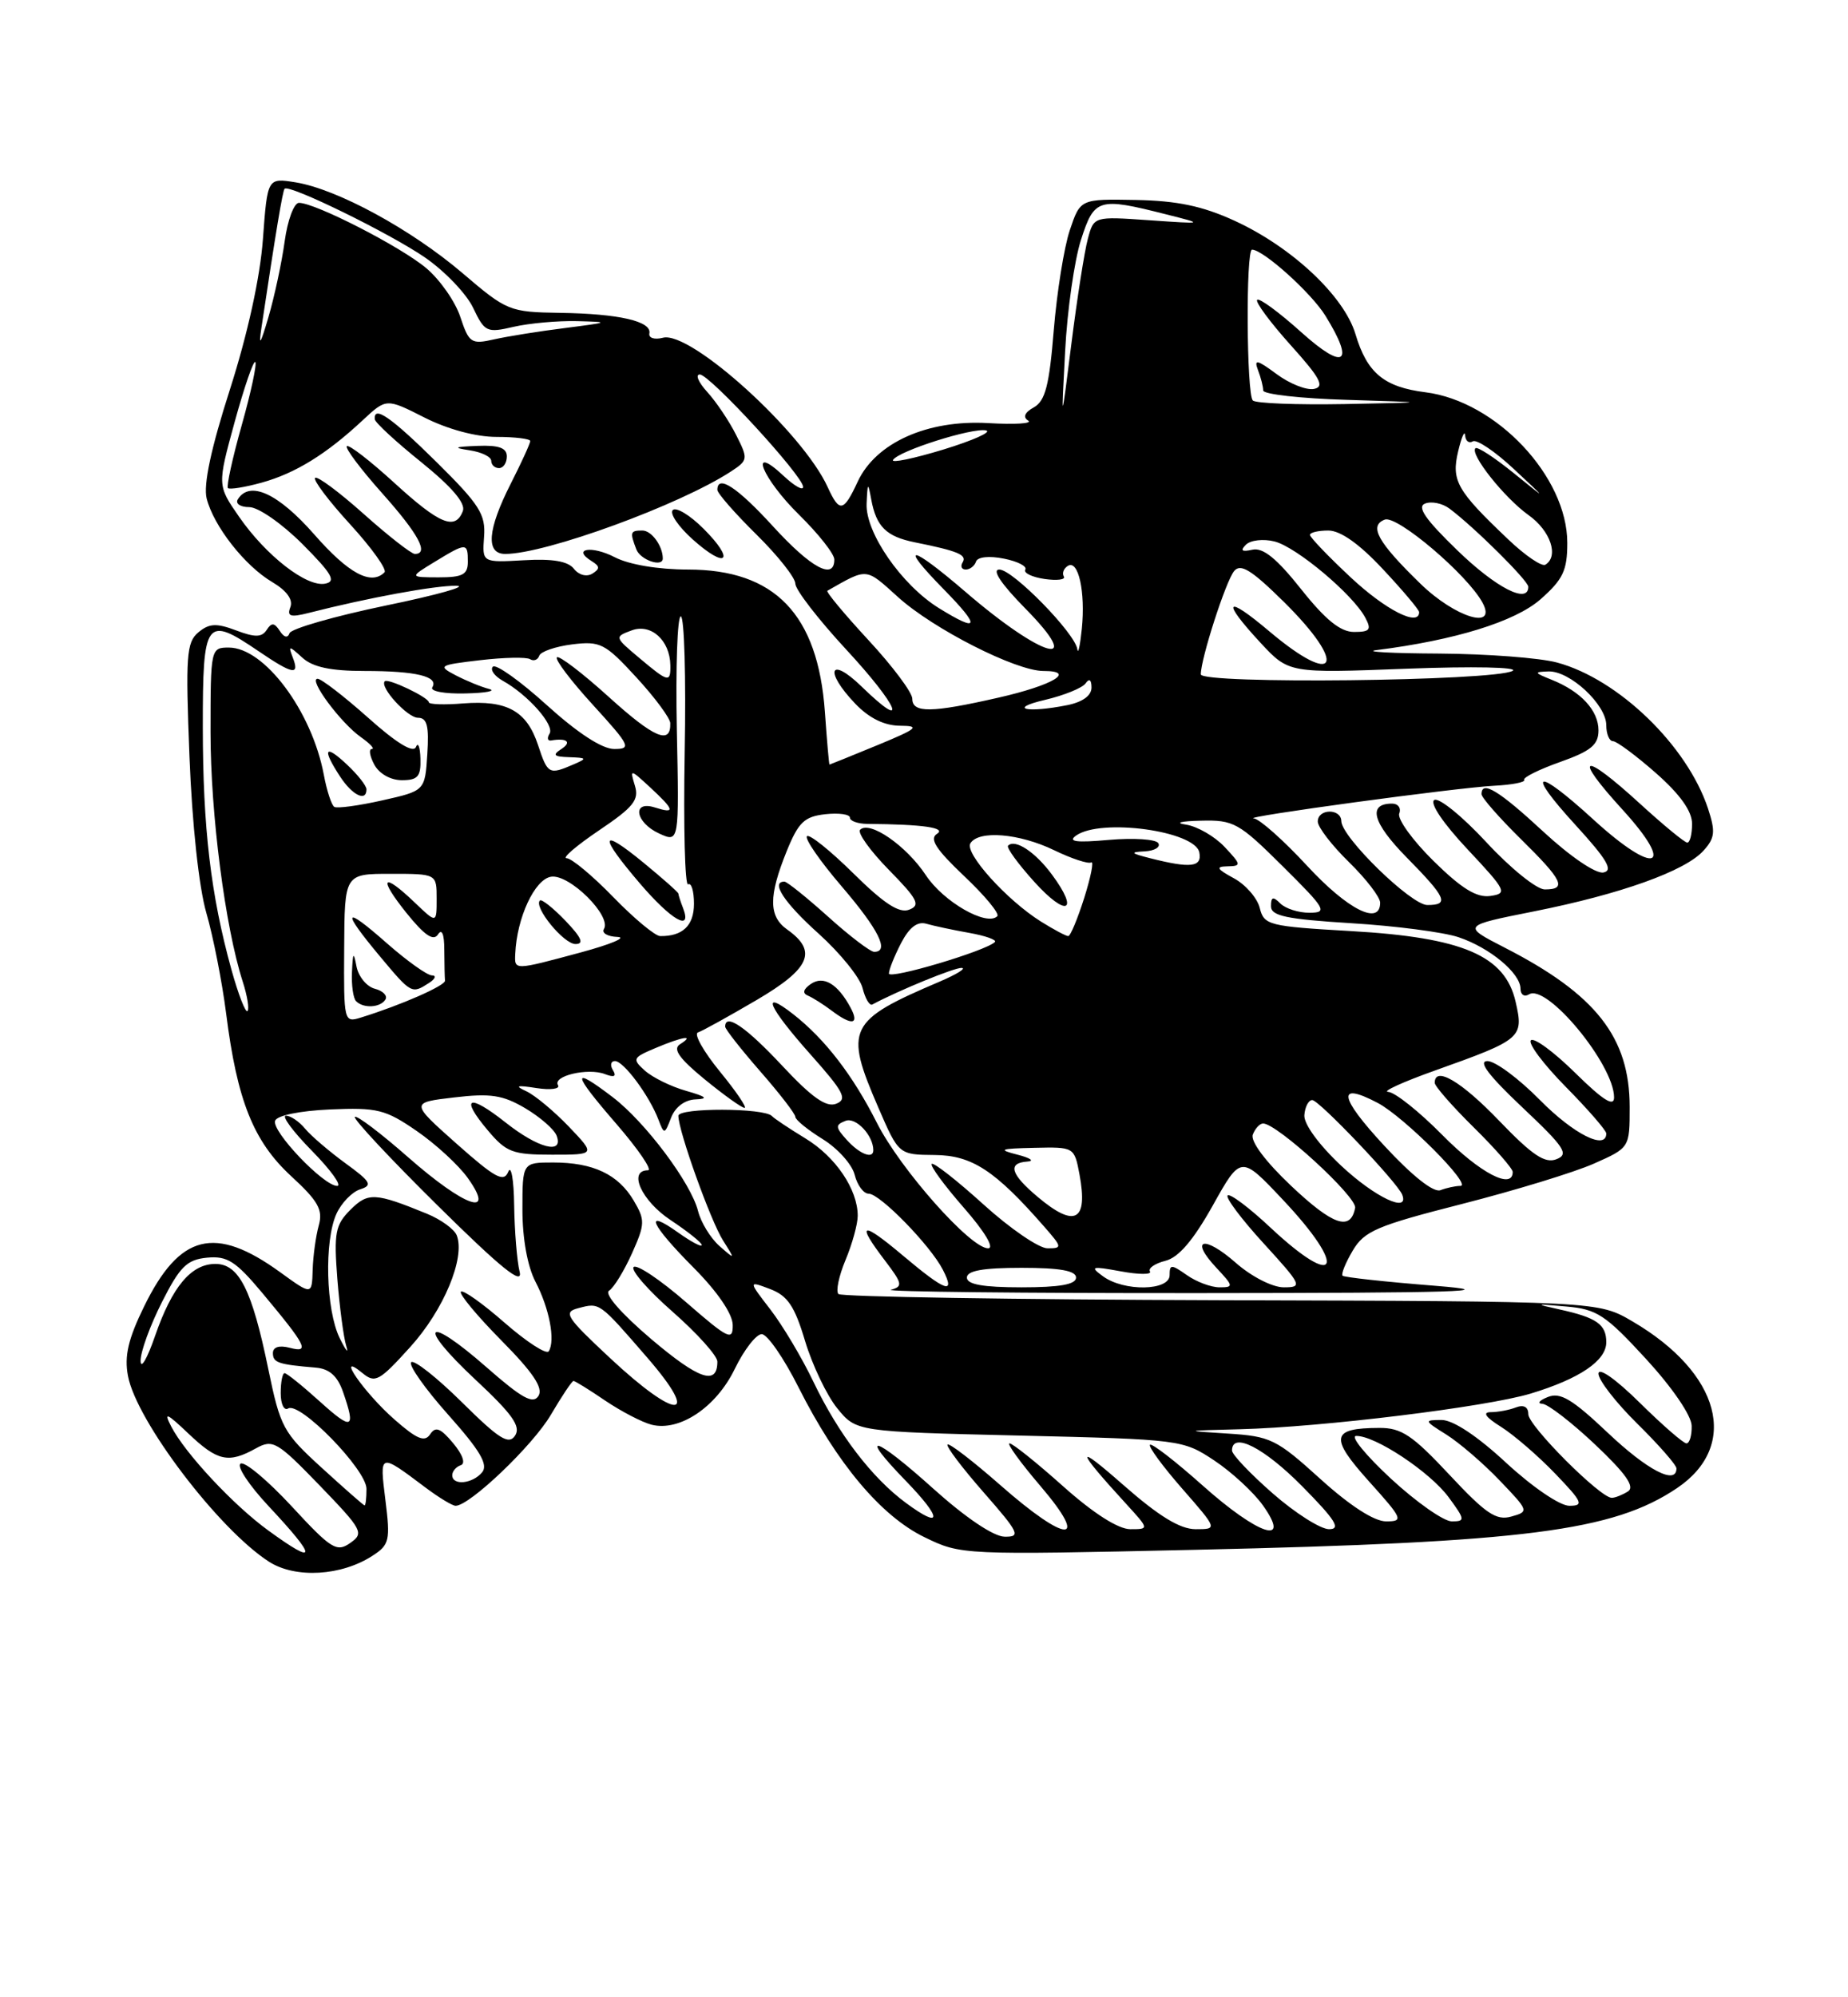 <?xml version="1.0" encoding="UTF-8" standalone="no"?>
<!DOCTYPE svg PUBLIC "-//W3C//DTD SVG 1.1//EN" "http://www.w3.org/Graphics/SVG/1.1/DTD/svg11.dtd" >
<svg xmlns="http://www.w3.org/2000/svg" xmlns:xlink="http://www.w3.org/1999/xlink" version="1.1" viewBox="0 0 237 256">
 <g >
 <path fill="currentColor"
d=" M 47.81 199.38 C 49.94 198.00 50.07 197.41 49.43 192.29 C 48.67 186.17 48.61 186.19 54.59 190.68 C 56.30 191.96 58.02 193.00 58.43 193.00 C 60.24 193.00 68.35 185.26 70.65 181.33 C 72.05 178.95 73.35 177.00 73.55 177.00 C 73.75 177.00 75.59 178.14 77.63 179.53 C 79.68 180.91 82.35 182.30 83.57 182.61 C 87.16 183.51 91.85 180.37 94.23 175.46 C 95.42 173.01 96.98 171.00 97.69 171.00 C 98.40 171.00 100.52 174.06 102.40 177.80 C 107.32 187.57 113.01 194.34 118.57 197.03 C 123.26 199.31 123.41 199.31 153.39 198.64 C 195.61 197.69 206.89 196.25 215.08 190.73 C 223.14 185.30 220.65 175.98 209.38 169.38 C 204.97 166.79 204.97 166.79 156.57 166.65 C 129.95 166.57 107.88 166.21 107.53 165.86 C 107.17 165.51 107.58 163.54 108.44 161.49 C 109.30 159.43 110.00 156.89 110.00 155.83 C 110.00 152.45 107.17 148.26 103.27 145.90 C 101.20 144.64 99.28 143.36 99.00 143.05 C 98.04 141.99 87.00 141.96 87.00 143.02 C 87.00 144.95 91.13 156.48 92.73 159.00 C 94.30 161.48 94.30 161.49 92.24 159.68 C 91.11 158.67 89.88 156.66 89.52 155.21 C 88.61 151.62 82.77 143.82 78.57 140.62 C 73.23 136.55 73.35 137.48 79.00 144.00 C 81.86 147.30 83.70 150.00 83.10 150.00 C 80.50 150.00 82.28 153.92 86.00 156.38 C 88.20 157.84 90.00 159.28 90.00 159.58 C 90.00 159.89 88.65 159.17 87.00 158.00 C 82.47 154.77 83.40 156.90 88.97 162.50 C 92.00 165.55 93.95 168.40 93.97 169.82 C 94.00 171.91 93.42 171.63 87.99 166.91 C 84.69 164.04 81.66 162.01 81.26 162.40 C 80.87 162.80 83.12 165.38 86.27 168.14 C 89.42 170.91 92.00 173.78 92.00 174.52 C 92.00 177.63 89.64 176.82 83.50 171.62 C 79.65 168.34 77.46 165.83 78.11 165.43 C 78.71 165.06 80.03 162.91 81.04 160.67 C 82.73 156.89 82.75 156.38 81.27 153.88 C 79.28 150.52 76.08 149.00 70.95 149.00 C 67.00 149.00 67.00 149.00 67.00 155.05 C 67.00 158.77 67.65 162.33 68.68 164.30 C 70.45 167.70 71.24 171.80 70.38 173.19 C 70.10 173.66 67.55 172.01 64.73 169.55 C 61.91 167.08 59.38 165.28 59.11 165.56 C 58.84 165.83 61.16 168.63 64.27 171.78 C 68.36 175.91 69.69 177.89 69.06 178.91 C 68.37 180.02 66.95 179.24 62.38 175.23 C 54.54 168.36 53.36 169.72 60.98 176.84 C 65.70 181.24 66.83 182.83 66.06 184.00 C 65.25 185.23 64.03 184.47 59.23 179.72 C 56.02 176.55 53.09 174.24 52.73 174.60 C 52.37 174.96 54.51 178.00 57.49 181.34 C 61.58 185.93 62.64 187.73 61.83 188.71 C 60.60 190.19 58.00 190.45 58.00 189.08 C 58.00 188.58 58.49 188.00 59.09 187.80 C 59.74 187.59 59.34 186.44 58.11 184.97 C 56.49 183.03 55.85 182.79 55.16 183.84 C 54.47 184.88 53.47 184.47 50.60 181.95 C 46.69 178.52 42.89 173.03 46.47 175.98 C 48.11 177.33 48.63 177.05 52.61 172.65 C 56.89 167.93 59.69 161.23 58.58 158.35 C 58.28 157.56 56.56 156.31 54.76 155.57 C 48.10 152.85 47.20 152.80 44.93 155.07 C 43.00 157.00 42.81 158.02 43.26 163.88 C 43.55 167.52 44.06 171.40 44.40 172.50 C 44.75 173.60 44.37 173.15 43.56 171.50 C 41.79 167.88 41.56 159.06 43.15 155.57 C 43.79 154.18 45.15 152.77 46.19 152.44 C 47.82 151.92 47.57 151.47 44.29 149.09 C 42.21 147.57 39.88 145.58 39.13 144.67 C 38.37 143.75 37.27 143.00 36.67 143.00 C 36.07 143.00 37.57 145.03 40.00 147.50 C 42.43 149.97 43.89 152.00 43.24 152.00 C 41.50 152.00 34.83 145.01 35.28 143.66 C 35.50 142.98 38.39 142.38 42.33 142.20 C 48.38 141.94 49.42 142.19 53.44 144.96 C 55.87 146.63 58.83 149.35 60.00 151.00 C 63.64 156.11 59.63 154.72 52.38 148.36 C 48.84 145.25 45.75 142.91 45.51 143.16 C 45.27 143.40 50.06 148.53 56.16 154.55 C 64.29 162.58 67.09 164.83 66.64 163.00 C 66.30 161.62 65.99 157.80 65.94 154.50 C 65.90 151.20 65.55 149.26 65.18 150.19 C 64.61 151.59 63.51 150.99 58.56 146.60 C 52.62 141.32 52.62 141.32 58.25 140.66 C 62.91 140.11 64.48 140.35 67.35 142.04 C 69.26 143.17 71.07 144.75 71.38 145.55 C 72.33 148.03 69.03 147.19 64.85 143.88 C 60.08 140.11 58.95 140.60 62.55 144.87 C 64.92 147.69 65.73 148.00 70.79 148.00 C 76.39 148.00 76.39 148.00 72.95 144.40 C 71.05 142.42 68.60 140.38 67.50 139.87 C 65.96 139.16 66.25 139.06 68.80 139.46 C 70.61 139.74 71.86 139.57 71.56 139.09 C 70.83 137.91 75.40 136.83 77.58 137.67 C 78.77 138.13 79.10 137.97 78.61 137.17 C 78.21 136.53 78.33 136.00 78.87 136.00 C 79.98 136.00 83.27 140.43 84.44 143.50 C 85.18 145.44 85.23 145.43 86.07 143.25 C 86.60 141.88 87.83 140.96 89.22 140.91 C 90.91 140.84 90.59 140.56 88.00 139.82 C 86.08 139.28 83.70 138.11 82.72 137.24 C 81.04 135.73 81.12 135.57 84.09 134.32 C 87.61 132.84 89.17 132.61 87.20 133.85 C 86.25 134.46 87.11 135.67 90.37 138.34 C 92.83 140.35 95.13 142.00 95.49 142.00 C 95.84 142.00 94.42 139.90 92.32 137.34 C 90.22 134.77 88.95 132.52 89.51 132.33 C 90.07 132.15 93.44 130.28 97.01 128.19 C 103.92 124.14 104.89 121.92 100.94 119.13 C 98.57 117.45 98.56 114.86 100.89 109.10 C 102.40 105.38 103.16 104.66 105.84 104.36 C 107.58 104.17 109.00 104.37 109.00 104.80 C 109.00 105.23 110.01 105.59 111.25 105.60 C 118.39 105.66 121.41 106.09 120.16 106.88 C 119.16 107.51 120.03 108.86 123.65 112.29 C 126.31 114.80 128.22 117.11 127.90 117.43 C 126.56 118.78 120.99 115.59 118.74 112.18 C 116.23 108.39 111.53 105.14 110.31 106.35 C 109.93 106.73 111.59 109.04 113.99 111.49 C 117.71 115.28 118.09 116.03 116.59 116.60 C 115.32 117.09 113.37 115.82 109.45 111.95 C 106.48 109.02 103.80 106.87 103.49 107.18 C 103.17 107.49 105.18 110.39 107.95 113.62 C 112.71 119.18 114.11 122.00 112.11 122.00 C 111.62 122.00 108.96 119.98 106.21 117.50 C 103.46 115.03 100.93 113.00 100.60 113.00 C 98.79 113.00 100.58 115.72 105.01 119.69 C 107.76 122.17 110.29 125.30 110.62 126.64 C 110.96 127.99 111.52 128.94 111.87 128.75 C 115.26 126.94 122.41 124.01 123.33 124.06 C 123.97 124.09 122.70 124.88 120.50 125.82 C 108.73 130.83 108.25 131.82 112.63 141.93 C 115.26 148.00 115.26 148.00 119.88 148.04 C 124.66 148.08 127.62 150.02 133.94 157.25 C 136.23 159.87 136.25 160.00 134.34 160.00 C 133.24 160.00 129.54 157.47 126.13 154.38 C 122.71 151.28 119.72 148.95 119.49 149.18 C 119.25 149.41 121.11 151.94 123.61 154.80 C 126.29 157.86 127.57 160.00 126.72 160.00 C 124.46 160.00 115.47 149.87 112.46 143.92 C 109.38 137.83 105.82 133.20 101.75 130.01 C 97.47 126.66 98.50 129.04 103.99 135.20 C 108.22 139.95 108.71 140.90 107.24 141.47 C 105.96 141.97 104.13 140.68 100.29 136.57 C 95.68 131.64 93.00 129.80 93.00 131.59 C 93.00 131.91 95.03 134.49 97.50 137.32 C 99.98 140.15 102.00 142.77 102.00 143.15 C 102.00 143.53 103.58 144.81 105.50 146.00 C 107.43 147.19 109.28 149.25 109.61 150.58 C 109.94 151.91 110.75 153.00 111.41 153.00 C 112.85 153.00 119.32 159.63 120.92 162.75 C 122.59 166.01 121.27 165.54 115.81 160.94 C 110.47 156.44 109.73 156.64 113.50 161.58 C 115.74 164.52 115.81 164.90 114.25 165.31 C 113.29 165.56 131.18 165.76 154.00 165.74 C 186.93 165.72 193.13 165.53 184.03 164.80 C 177.72 164.30 172.39 163.72 172.18 163.51 C 171.97 163.31 172.56 161.86 173.48 160.30 C 174.97 157.78 176.57 157.10 187.48 154.32 C 194.26 152.59 201.87 150.27 204.40 149.15 C 209.00 147.11 209.00 147.11 209.00 141.89 C 209.00 132.96 204.68 127.45 192.95 121.45 C 187.50 118.65 187.50 118.65 196.75 116.81 C 207.85 114.60 216.10 111.65 218.46 109.04 C 219.94 107.41 220.02 106.60 219.05 103.64 C 216.38 95.57 207.56 87.04 199.69 84.92 C 197.49 84.32 190.69 83.81 184.59 83.77 C 178.49 83.74 174.85 83.54 176.50 83.33 C 186.60 82.06 194.30 79.67 197.56 76.82 C 200.45 74.27 201.00 73.13 201.00 69.59 C 201.00 61.09 191.90 51.43 182.82 50.28 C 177.49 49.61 175.32 47.81 173.83 42.81 C 172.36 37.93 165.66 31.65 158.32 28.29 C 154.22 26.41 150.97 25.73 145.67 25.63 C 138.55 25.50 138.55 25.50 137.20 29.50 C 136.46 31.70 135.54 37.48 135.14 42.34 C 134.57 49.39 134.05 51.39 132.59 52.21 C 131.40 52.87 131.15 53.47 131.86 53.91 C 132.46 54.29 130.15 54.43 126.73 54.23 C 118.93 53.78 112.32 56.75 110.00 61.73 C 108.18 65.65 107.66 65.74 106.15 62.44 C 102.96 55.42 88.55 42.36 85.02 43.29 C 83.94 43.57 83.16 43.32 83.28 42.74 C 83.60 41.18 79.39 40.21 71.83 40.10 C 65.34 40.00 65.01 39.87 59.33 35.02 C 52.74 29.40 43.25 24.24 37.90 23.37 C 34.30 22.79 34.30 22.79 33.72 30.64 C 33.36 35.55 31.77 42.77 29.50 49.88 C 27.06 57.47 26.07 62.13 26.50 63.88 C 27.39 67.42 31.39 72.53 34.92 74.61 C 36.76 75.70 37.61 76.86 37.24 77.81 C 36.78 79.01 37.23 79.16 39.59 78.56 C 47.19 76.62 55.79 75.04 58.50 75.08 C 60.15 75.11 56.10 76.25 49.50 77.61 C 42.90 78.98 37.33 80.58 37.13 81.16 C 36.90 81.82 36.42 81.71 35.88 80.86 C 35.19 79.80 34.82 79.77 34.20 80.74 C 33.57 81.70 32.71 81.72 30.28 80.80 C 27.76 79.85 26.83 79.89 25.44 81.05 C 23.91 82.32 23.79 84.06 24.30 96.99 C 24.64 105.64 25.51 113.72 26.46 117.00 C 27.34 120.03 28.48 125.83 29.00 129.89 C 30.41 141.07 32.50 146.28 37.33 150.74 C 40.82 153.95 41.44 155.06 40.88 157.07 C 40.51 158.41 40.15 160.97 40.10 162.76 C 40.00 166.01 40.00 166.01 35.94 163.07 C 27.56 157.00 23.04 158.14 18.48 167.45 C 16.44 171.62 15.93 173.81 16.41 176.35 C 17.49 182.13 28.05 196.03 34.50 200.17 C 37.90 202.35 43.82 202.00 47.81 199.38 Z  M 109.09 129.17 C 107.44 126.09 105.60 125.00 103.97 126.13 C 103.01 126.80 102.88 127.31 103.61 127.61 C 104.22 127.87 105.57 128.72 106.61 129.50 C 109.23 131.49 110.26 131.35 109.09 129.17 Z  M 34.40 196.16 C 29.93 192.92 23.73 186.27 21.96 182.84 C 20.96 180.92 21.36 181.08 24.17 183.75 C 27.90 187.29 29.30 187.60 32.82 185.64 C 34.99 184.44 35.53 184.75 40.99 190.39 C 46.50 196.10 46.72 196.51 44.91 197.77 C 43.18 198.99 42.47 198.55 37.40 193.06 C 34.31 189.73 31.37 187.27 30.85 187.60 C 30.32 187.92 31.94 190.37 34.45 193.05 C 40.74 199.77 40.72 200.76 34.40 196.16 Z  M 119.72 190.83 C 112.11 183.98 109.89 183.35 116.18 189.82 C 120.86 194.65 120.87 196.09 116.19 192.64 C 111.82 189.42 107.53 183.81 104.33 177.13 C 102.85 174.03 100.35 169.85 98.79 167.83 C 95.96 164.16 95.96 164.16 98.76 165.22 C 101.01 166.07 101.91 167.40 103.25 171.89 C 104.18 174.97 106.03 178.85 107.37 180.50 C 109.81 183.50 109.81 183.50 130.73 184.00 C 151.39 184.49 151.71 184.53 155.72 187.19 C 157.95 188.67 160.76 191.26 161.96 192.94 C 165.70 198.20 161.37 196.77 154.20 190.37 C 150.74 187.29 147.72 184.95 147.48 185.18 C 147.25 185.41 149.11 187.94 151.61 190.80 C 156.16 196.00 156.16 196.00 153.33 196.00 C 151.32 195.99 148.62 194.34 144.00 190.28 C 137.80 184.83 137.94 185.68 144.42 192.75 C 147.39 196.00 147.39 196.00 144.95 196.00 C 143.40 195.99 140.23 193.97 136.34 190.50 C 132.95 187.47 129.86 185.00 129.47 185.00 C 129.08 185.00 130.87 187.47 133.46 190.50 C 139.81 197.94 136.85 197.87 128.32 190.38 C 124.79 187.28 121.73 184.93 121.52 185.15 C 121.30 185.37 123.38 188.12 126.14 191.27 C 130.71 196.48 130.95 197.00 128.83 196.96 C 127.42 196.94 123.83 194.52 119.72 190.83 Z  M 163.23 191.42 C 160.35 188.90 158.00 186.43 158.00 185.92 C 158.00 183.46 162.11 185.55 167.00 190.50 C 171.27 194.82 172.01 196.00 170.45 196.00 C 169.36 196.00 166.11 193.94 163.23 191.42 Z  M 169.32 189.55 C 163.68 184.44 162.94 184.09 157.40 183.74 C 151.73 183.39 151.80 183.37 159.01 183.19 C 169.54 182.92 190.58 180.34 196.30 178.62 C 202.60 176.71 206.00 174.40 206.00 172.04 C 206.00 169.75 204.76 168.88 200.03 167.84 C 196.77 167.12 196.83 167.10 200.89 167.46 C 204.80 167.80 205.91 168.54 211.09 174.17 C 214.47 177.85 216.93 181.44 216.95 182.75 C 216.98 183.99 216.68 185.00 216.28 185.00 C 215.89 185.00 213.19 182.65 210.28 179.78 C 207.23 176.77 205.00 175.20 205.00 176.07 C 205.00 176.90 207.25 179.79 210.00 182.50 C 212.75 185.21 215.00 187.78 215.00 188.21 C 215.00 190.39 211.26 188.44 206.18 183.63 C 201.63 179.33 200.10 178.41 198.50 179.06 C 197.40 179.50 197.09 179.89 197.81 179.93 C 198.53 179.97 201.58 182.33 204.59 185.17 C 208.53 188.90 209.70 190.57 208.78 191.16 C 208.08 191.60 207.14 191.98 206.71 191.98 C 205.25 192.01 196.00 182.75 196.00 181.26 C 196.00 180.33 195.42 180.01 194.42 180.39 C 193.55 180.73 192.09 181.00 191.17 181.00 C 190.08 181.01 190.54 181.66 192.50 182.88 C 194.15 183.92 197.28 186.62 199.45 188.88 C 202.96 192.53 203.16 193.00 201.26 193.00 C 200.05 193.00 196.54 190.61 193.17 187.50 C 189.45 184.05 186.35 182.00 184.87 182.00 C 182.60 182.01 182.63 182.09 185.50 183.88 C 187.15 184.92 190.22 187.55 192.32 189.75 C 196.08 193.67 196.11 193.74 193.82 194.38 C 191.89 194.93 190.55 194.02 185.88 189.02 C 181.13 183.94 179.72 183.00 176.88 183.02 C 170.71 183.04 170.48 184.21 175.54 189.84 C 179.91 194.69 180.04 195.00 177.76 195.00 C 176.23 195.00 173.12 192.99 169.32 189.55 Z  M 178.41 189.55 C 175.16 186.54 173.14 184.07 173.91 184.05 C 176.32 183.97 183.38 188.65 185.78 191.90 C 187.90 194.78 187.93 195.00 186.19 195.00 C 185.16 195.00 181.66 192.55 178.41 189.55 Z  M 41.27 188.14 C 36.31 183.62 35.95 182.95 34.40 175.44 C 32.32 165.32 30.65 162.00 27.63 162.00 C 24.51 162.00 22.07 164.92 19.88 171.25 C 18.88 174.14 18.05 175.57 18.03 174.43 C 18.01 173.29 19.24 169.92 20.75 166.93 C 23.07 162.34 23.97 161.45 26.55 161.20 C 29.14 160.95 30.22 161.64 33.62 165.70 C 39.32 172.52 39.78 173.44 37.16 172.75 C 35.80 172.40 35.00 172.65 35.00 173.43 C 35.00 174.66 35.69 174.89 40.49 175.29 C 42.24 175.44 43.28 176.36 43.99 178.40 C 45.66 183.20 45.18 183.40 41.00 179.62 C 38.80 177.63 36.77 176.00 36.50 176.00 C 36.22 176.00 36.00 177.15 36.00 178.56 C 36.00 179.97 36.43 180.85 36.95 180.53 C 38.45 179.60 47.00 188.37 47.00 190.83 C 47.00 192.02 46.89 192.98 46.75 192.95 C 46.61 192.93 44.14 190.76 41.27 188.14 Z  M 78.24 174.07 C 72.58 168.79 72.19 168.18 74.17 167.67 C 76.93 166.94 76.81 166.86 83.00 174.00 C 89.98 182.05 86.85 182.11 78.24 174.07 Z  M 124.00 163.75 C 124.00 162.87 126.07 162.50 131.00 162.50 C 135.93 162.50 138.00 162.87 138.00 163.75 C 138.00 164.63 135.93 165.00 131.00 165.00 C 126.07 165.00 124.00 164.63 124.00 163.75 Z  M 141.46 163.59 C 139.73 162.33 139.97 162.26 143.74 162.95 C 146.05 163.38 147.74 163.38 147.48 162.97 C 147.22 162.55 148.12 161.94 149.46 161.60 C 151.15 161.18 153.03 158.98 155.53 154.52 C 159.14 148.06 159.14 148.06 164.53 153.78 C 172.87 162.62 171.61 165.46 162.94 157.35 C 160.21 154.79 157.73 152.93 157.44 153.22 C 157.15 153.51 159.23 156.28 162.06 159.37 C 166.97 164.74 167.08 165.00 164.64 165.00 C 163.19 165.00 160.52 163.64 158.50 161.87 C 154.41 158.27 152.49 158.76 156.00 162.50 C 158.20 164.85 158.23 165.00 156.40 165.00 C 155.32 165.00 153.44 164.30 152.22 163.44 C 150.21 162.03 150.00 162.03 150.00 163.44 C 150.00 165.46 144.15 165.56 141.46 163.59 Z  M 165.58 151.99 C 162.28 148.87 160.34 146.27 160.67 145.42 C 160.97 144.64 161.56 144.00 161.99 144.00 C 163.78 144.00 174.06 153.43 173.79 154.82 C 173.21 157.84 170.94 157.05 165.58 151.99 Z  M 133.08 153.41 C 129.60 150.49 129.18 149.06 131.75 148.88 C 132.71 148.82 132.15 148.42 130.50 148.00 C 127.91 147.34 128.21 147.22 132.64 147.12 C 137.75 147.00 137.78 147.02 138.44 150.52 C 139.56 156.53 137.87 157.44 133.08 153.41 Z  M 172.02 149.43 C 169.14 146.73 167.19 144.06 167.28 142.93 C 167.36 141.87 167.81 141.00 168.29 141.00 C 169.17 141.00 179.23 151.58 179.83 153.13 C 180.77 155.56 176.33 153.46 172.02 149.43 Z  M 177.52 146.84 C 171.71 140.58 171.41 138.59 176.68 141.36 C 180.06 143.13 188.90 152.00 187.29 152.00 C 186.67 152.00 185.52 152.25 184.73 152.55 C 183.85 152.89 181.12 150.73 177.52 146.84 Z  M 185.00 145.50 C 182.01 142.47 178.88 139.98 178.03 139.95 C 177.19 139.92 179.90 138.68 184.06 137.20 C 195.19 133.23 195.43 133.02 194.37 128.39 C 193.02 122.48 187.60 120.16 173.27 119.34 C 162.70 118.73 162.11 118.59 161.56 116.38 C 161.24 115.10 159.74 113.38 158.24 112.57 C 156.03 111.37 155.87 111.07 157.42 111.04 C 159.23 111.00 159.20 110.84 157.05 108.55 C 155.79 107.21 153.57 105.93 152.13 105.70 C 150.60 105.47 151.39 105.25 154.00 105.19 C 158.22 105.08 158.88 105.45 164.50 111.03 C 170.03 116.51 170.30 116.98 167.95 116.99 C 166.55 117.00 164.86 116.46 164.20 115.80 C 163.27 114.87 163.00 114.94 163.00 116.15 C 163.00 117.40 164.94 117.81 173.29 118.33 C 178.94 118.67 185.13 119.48 187.04 120.12 C 191.06 121.46 195.00 124.74 195.00 126.73 C 195.00 127.49 195.49 127.82 196.09 127.45 C 198.38 126.03 207.00 136.46 207.00 140.66 C 207.00 141.92 205.59 141.03 202.02 137.52 C 199.29 134.83 196.72 132.94 196.33 133.34 C 195.94 133.73 197.95 136.41 200.81 139.31 C 203.66 142.20 206.00 144.89 206.00 145.28 C 206.00 147.48 201.80 145.36 197.50 141.00 C 194.79 138.25 191.76 136.00 190.76 136.00 C 189.51 136.00 190.90 137.84 195.22 141.92 C 200.68 147.07 201.25 147.94 199.61 148.58 C 198.13 149.16 196.51 148.07 192.27 143.66 C 187.40 138.59 184.00 136.59 184.00 138.79 C 184.00 139.22 186.25 141.79 189.00 144.50 C 191.75 147.21 194.00 149.78 194.00 150.21 C 194.00 152.55 189.78 150.34 185.00 145.50 Z  M 108.61 146.12 C 107.12 144.47 107.10 144.18 108.44 143.66 C 109.76 143.15 112.00 145.53 112.00 147.43 C 112.00 148.61 110.25 147.93 108.61 146.12 Z  M 44.14 121.56 C 44.19 112.00 44.19 112.00 50.10 112.00 C 56.00 112.00 56.00 112.00 56.00 115.19 C 56.00 118.37 56.00 118.37 53.20 115.69 C 49.03 111.70 48.45 112.43 52.13 117.02 C 54.44 119.89 55.59 120.67 56.17 119.77 C 56.67 118.98 56.98 119.72 56.98 121.75 C 56.99 123.54 57.03 125.31 57.07 125.69 C 57.14 126.32 51.46 128.82 46.29 130.42 C 44.11 131.10 44.08 130.97 44.14 121.56 Z  M 49.43 128.11 C 49.73 127.63 49.12 127.00 48.07 126.73 C 47.03 126.46 45.97 125.17 45.72 123.87 C 45.35 121.92 45.25 122.04 45.14 124.58 C 45.06 126.28 45.30 127.97 45.67 128.33 C 46.62 129.28 48.78 129.16 49.43 128.11 Z  M 55.00 126.00 C 55.83 125.47 56.00 125.02 55.39 125.02 C 54.78 125.01 52.19 123.16 49.64 120.92 C 44.04 115.98 43.71 116.57 48.71 122.56 C 52.75 127.39 52.80 127.42 55.00 126.00 Z  M 29.68 124.28 C 27.03 114.70 26.02 106.13 26.01 93.25 C 26.00 79.35 26.37 78.85 33.21 83.50 C 37.54 86.44 38.45 86.61 37.56 84.31 C 36.95 82.71 37.03 82.71 38.79 84.31 C 40.11 85.51 42.43 86.00 46.75 86.00 C 53.38 86.00 56.30 86.71 55.44 88.10 C 55.13 88.60 57.05 88.95 59.69 88.88 C 62.34 88.82 63.69 88.56 62.71 88.30 C 61.72 88.05 59.80 87.26 58.45 86.56 C 56.11 85.34 56.27 85.24 61.56 84.62 C 64.63 84.26 67.52 84.20 67.98 84.49 C 68.45 84.78 68.98 84.58 69.16 84.04 C 69.35 83.51 71.25 82.86 73.39 82.59 C 76.99 82.15 77.60 82.46 81.60 86.81 C 83.98 89.39 85.94 92.04 85.96 92.69 C 86.05 95.51 83.89 94.59 78.10 89.35 C 74.70 86.27 71.69 83.98 71.42 84.25 C 71.14 84.52 73.23 87.28 76.06 90.37 C 80.82 95.59 81.02 96.00 78.77 96.00 C 77.22 96.00 74.09 93.96 70.13 90.38 C 66.71 87.28 63.60 85.07 63.21 85.45 C 62.83 85.84 63.40 86.64 64.47 87.25 C 67.71 89.05 71.15 92.95 70.48 94.03 C 70.13 94.59 70.22 94.99 70.68 94.91 C 72.70 94.56 73.37 95.11 72.00 96.00 C 70.81 96.77 71.01 96.99 73.00 97.05 C 75.30 97.13 75.34 97.21 73.50 98.00 C 70.41 99.33 70.23 99.23 69.00 95.49 C 67.55 91.12 65.03 89.72 59.39 90.16 C 56.98 90.36 55.00 90.29 54.99 90.01 C 54.98 89.39 49.76 86.90 49.35 87.32 C 48.63 88.03 52.25 92.00 53.61 92.00 C 54.77 92.00 55.04 93.05 54.80 96.68 C 54.50 101.36 54.50 101.36 49.01 102.59 C 45.99 103.27 43.23 103.64 42.87 103.42 C 42.52 103.20 41.91 101.35 41.53 99.31 C 40.00 91.16 33.91 83.00 29.35 83.00 C 27.03 83.00 27.00 83.12 27.00 93.87 C 27.00 104.32 28.88 118.86 31.13 125.82 C 31.72 127.64 31.99 129.34 31.74 129.59 C 31.49 129.85 30.56 127.45 29.68 124.28 Z  M 47.00 101.17 C 47.00 100.72 45.88 99.29 44.50 98.00 C 41.64 95.31 41.27 95.95 43.62 99.54 C 45.19 101.94 47.00 102.82 47.00 101.17 Z  M 53.92 97.25 C 53.88 95.74 53.61 95.06 53.34 95.75 C 53.01 96.56 50.84 95.24 47.22 92.00 C 44.13 89.25 41.21 87.00 40.73 87.00 C 39.49 87.00 43.70 92.67 46.28 94.48 C 47.47 95.32 48.10 96.00 47.69 96.00 C 47.27 96.00 47.41 96.90 48.00 98.00 C 48.63 99.17 50.09 100.00 51.54 100.00 C 53.58 100.00 53.99 99.53 53.92 97.25 Z  M 114.00 124.78 C 114.00 124.29 114.70 122.55 115.55 120.90 C 116.61 118.86 117.65 118.06 118.80 118.40 C 119.74 118.67 122.21 119.20 124.30 119.57 C 126.38 119.94 127.87 120.47 127.59 120.74 C 126.44 121.89 114.00 125.58 114.00 124.78 Z  M 66.08 122.25 C 66.28 117.62 68.58 112.69 70.68 112.37 C 73.03 112.01 78.48 117.42 77.45 119.08 C 77.14 119.59 77.92 120.04 79.19 120.09 C 80.46 120.14 78.35 121.03 74.50 122.07 C 65.88 124.39 65.98 124.39 66.08 122.25 Z  M 72.51 118.01 C 70.93 116.37 69.46 115.20 69.24 115.42 C 68.41 116.25 72.29 121.00 73.80 121.00 C 74.94 121.00 74.59 120.18 72.51 118.01 Z  M 78.65 114.98 C 75.99 112.24 73.29 110.00 72.67 110.00 C 72.04 110.00 73.91 108.40 76.81 106.44 C 81.25 103.45 81.99 102.53 81.42 100.69 C 80.77 98.54 80.81 98.55 83.38 100.92 C 86.52 103.83 86.65 104.34 84.00 103.50 C 80.99 102.54 81.47 105.44 84.55 106.84 C 87.10 108.00 87.10 108.00 86.80 93.50 C 86.64 85.52 86.87 79.00 87.31 79.00 C 87.76 79.00 87.99 86.83 87.81 96.41 C 87.64 105.98 87.84 113.60 88.25 113.35 C 88.66 113.09 89.00 114.21 89.00 115.83 C 89.00 118.63 87.55 120.02 84.67 119.98 C 84.03 119.98 81.32 117.73 78.65 114.98 Z  M 87.61 116.42 C 87.27 115.55 87.00 114.70 87.00 114.54 C 87.00 114.37 84.97 112.58 82.50 110.55 C 76.91 105.97 76.75 107.02 82.08 113.25 C 86.11 117.95 88.78 119.48 87.61 116.42 Z  M 133.50 118.12 C 129.12 115.38 123.67 109.34 124.45 108.09 C 125.50 106.38 130.71 106.81 135.18 108.97 C 137.43 110.06 139.57 110.76 139.94 110.54 C 140.31 110.31 139.91 112.34 139.06 115.05 C 138.20 117.76 137.28 119.98 137.00 119.98 C 136.72 119.99 135.15 119.15 133.50 118.12 Z  M 134.91 112.10 C 132.77 109.20 130.18 107.49 129.28 108.39 C 129.04 108.63 130.55 110.71 132.64 113.02 C 136.78 117.61 138.48 116.92 134.91 112.10 Z  M 167.66 111.00 C 164.61 107.70 161.52 104.96 160.80 104.90 C 158.83 104.76 186.89 100.94 191.65 100.71 C 193.93 100.59 195.65 100.26 195.47 99.96 C 195.29 99.66 197.36 98.63 200.07 97.67 C 204.04 96.26 205.00 95.47 205.00 93.61 C 205.00 91.06 202.74 88.62 198.98 87.12 C 196.73 86.22 196.69 86.12 198.60 86.06 C 201.34 85.98 206.00 90.32 206.00 92.95 C 206.00 94.08 206.39 95.00 206.86 95.00 C 207.33 95.00 209.81 96.84 212.36 99.08 C 215.47 101.82 217.00 103.97 217.00 105.58 C 217.00 106.91 216.73 108.00 216.39 108.00 C 216.05 108.00 213.32 105.75 210.31 103.00 C 202.91 96.23 201.59 96.67 208.06 103.75 C 215.00 111.35 212.32 112.32 204.39 105.08 C 196.92 98.25 195.55 98.64 202.06 105.75 C 206.11 110.18 206.93 111.58 205.63 111.83 C 204.66 112.02 201.38 109.79 197.91 106.58 C 192.23 101.32 190.00 99.97 190.00 101.79 C 190.00 102.22 192.25 104.79 195.00 107.50 C 200.45 112.86 200.99 114.00 198.11 114.00 C 197.07 114.00 193.69 111.27 190.61 107.94 C 187.52 104.61 184.52 102.18 183.94 102.54 C 183.32 102.92 185.08 105.53 188.19 108.84 C 193.20 114.18 193.36 114.52 191.12 114.84 C 189.37 115.08 187.45 113.90 183.85 110.36 C 181.16 107.71 179.18 104.97 179.45 104.27 C 179.72 103.57 179.30 103.00 178.53 103.00 C 175.36 103.00 176.02 105.45 180.38 109.88 C 185.50 115.08 185.91 116.00 183.05 116.00 C 180.97 116.00 172.06 107.32 172.02 105.25 C 171.99 103.59 169.00 103.63 169.00 105.30 C 169.00 106.01 170.80 108.35 173.00 110.50 C 175.20 112.65 177.00 114.99 177.00 115.70 C 177.00 118.69 172.85 116.60 167.66 111.00 Z  M 147.50 110.00 C 144.99 109.36 144.87 109.22 146.81 109.12 C 148.08 109.05 148.86 108.58 148.55 108.07 C 148.23 107.56 145.39 107.38 142.24 107.65 C 138.02 108.03 136.90 107.88 138.00 107.10 C 141.17 104.84 153.28 106.50 153.81 109.26 C 154.18 111.15 152.70 111.32 147.50 110.00 Z  M 105.79 91.24 C 104.89 78.73 99.38 73.00 88.22 73.00 C 84.43 73.00 80.68 72.37 78.86 71.43 C 75.87 69.88 73.28 70.32 75.89 71.93 C 76.94 72.58 76.96 72.91 75.96 73.53 C 75.23 73.97 74.23 73.71 73.60 72.90 C 72.84 71.93 70.85 71.59 67.17 71.81 C 61.84 72.11 61.84 72.11 62.08 68.81 C 62.30 65.93 61.50 64.68 56.01 59.25 C 50.13 53.45 47.90 51.90 48.07 53.75 C 48.11 54.16 50.79 56.64 54.04 59.25 C 57.96 62.42 59.74 64.51 59.36 65.50 C 58.39 68.03 56.39 67.21 50.55 61.87 C 47.46 59.05 44.73 56.94 44.48 57.19 C 44.23 57.43 46.27 60.15 49.02 63.23 C 53.70 68.48 55.05 71.00 53.20 71.00 C 52.76 71.00 49.81 68.70 46.65 65.88 C 43.49 63.06 40.69 60.98 40.41 61.25 C 40.14 61.53 42.17 64.22 44.93 67.23 C 47.69 70.25 49.66 73.01 49.31 73.36 C 47.59 75.07 44.69 73.51 40.31 68.51 C 35.68 63.23 32.02 61.55 30.50 64.00 C 30.16 64.55 30.82 65.00 31.97 65.00 C 33.12 65.00 36.16 67.11 38.78 69.73 C 42.59 73.55 43.15 74.53 41.70 74.81 C 39.33 75.28 34.11 71.22 30.65 66.22 C 27.87 62.21 27.87 62.21 30.09 54.10 C 31.32 49.63 32.51 46.17 32.74 46.40 C 32.97 46.63 32.19 50.28 31.00 54.50 C 29.81 58.72 29.02 62.35 29.23 62.56 C 29.44 62.77 31.39 62.46 33.56 61.86 C 37.87 60.67 41.86 58.21 46.52 53.86 C 49.55 51.04 49.55 51.04 54.44 53.52 C 57.41 55.02 61.04 56.00 63.67 56.00 C 66.05 56.00 68.00 56.24 68.00 56.53 C 68.00 56.83 66.88 59.29 65.50 62.00 C 62.51 67.89 62.27 71.00 64.79 71.00 C 69.99 71.00 87.21 64.71 93.76 60.42 C 95.94 58.99 95.97 58.83 94.39 55.72 C 93.50 53.95 91.84 51.49 90.71 50.25 C 89.58 49.01 89.14 48.00 89.75 48.00 C 91.02 48.00 103.00 61.02 103.00 62.41 C 103.00 62.93 101.88 62.29 100.50 61.00 C 95.86 56.65 97.74 61.33 102.50 66.00 C 104.97 68.43 107.00 71.00 107.00 71.71 C 107.00 74.41 104.02 72.80 99.17 67.50 C 94.57 62.46 92.00 60.77 92.00 62.79 C 92.00 63.22 94.25 65.79 97.00 68.50 C 99.75 71.21 102.00 74.05 102.00 74.81 C 102.00 75.58 104.93 79.37 108.52 83.25 C 115.24 90.50 116.69 94.00 110.49 87.99 C 106.39 84.01 105.67 86.00 109.69 90.20 C 111.47 92.05 113.41 93.01 115.44 93.02 C 118.08 93.04 117.68 93.38 112.50 95.52 C 109.20 96.88 106.45 97.99 106.38 98.00 C 106.32 98.00 106.05 94.96 105.79 91.24 Z  M 85.00 71.58 C 85.00 69.98 83.56 68.00 82.39 68.00 C 80.82 68.00 80.76 68.20 81.61 70.42 C 82.13 71.78 85.00 72.76 85.00 71.58 Z  M 90.23 67.77 C 88.49 66.03 86.71 64.95 86.28 65.38 C 85.85 65.81 87.01 67.51 88.85 69.15 C 93.20 73.04 94.35 71.89 90.23 67.77 Z  M 65.00 58.50 C 65.00 57.41 63.98 57.04 61.25 57.15 C 58.23 57.27 58.04 57.38 60.25 57.72 C 61.76 57.95 63.00 58.55 63.00 59.07 C 63.00 59.58 63.45 60.00 64.00 60.00 C 64.55 60.00 65.00 59.33 65.00 58.50 Z  M 117.00 89.56 C 117.00 88.76 114.46 85.37 111.36 82.03 C 108.26 78.68 105.90 75.84 106.11 75.72 C 111.32 72.76 110.96 72.73 115.18 76.54 C 119.70 80.62 130.28 86.00 133.81 86.00 C 138.11 86.00 135.01 87.84 128.04 89.42 C 119.45 91.38 117.00 91.41 117.00 89.56 Z  M 134.00 89.71 C 136.47 89.13 138.83 88.17 139.23 87.58 C 139.69 86.91 139.98 87.12 139.98 88.12 C 139.99 89.15 138.85 89.98 136.88 90.38 C 131.67 91.42 129.17 90.84 134.00 89.71 Z  M 154.00 86.43 C 154.00 84.43 157.20 74.50 158.27 73.20 C 159.10 72.18 160.49 73.04 164.67 77.16 C 172.90 85.30 171.46 88.23 162.81 80.94 C 157.14 76.15 156.56 76.89 161.67 82.40 C 165.29 86.29 165.29 86.29 180.40 85.71 C 188.89 85.39 194.84 85.51 193.98 85.99 C 191.64 87.30 154.00 87.72 154.00 86.43 Z  M 81.96 84.31 C 78.80 81.66 78.79 81.62 81.01 80.80 C 83.49 79.88 85.91 82.06 85.97 85.25 C 86.01 87.55 85.73 87.48 81.96 84.31 Z  M 138.17 83.23 C 137.90 81.18 129.89 73.00 128.16 73.00 C 127.16 73.00 128.39 74.84 131.50 78.00 C 139.30 85.92 133.72 84.38 123.83 75.87 C 116.72 69.76 115.17 69.56 121.00 75.50 C 125.80 80.39 125.61 81.16 120.42 77.95 C 115.63 74.99 110.97 68.26 111.14 64.55 C 111.26 61.82 111.32 61.76 111.73 64.00 C 112.38 67.51 113.66 68.77 117.32 69.51 C 122.85 70.62 124.04 71.12 123.46 72.07 C 123.14 72.58 123.32 73.00 123.86 73.00 C 124.39 73.00 124.99 72.54 125.17 71.98 C 125.37 71.38 126.85 71.22 128.74 71.60 C 130.52 71.95 131.75 72.59 131.49 73.01 C 131.23 73.43 132.34 73.97 133.96 74.21 C 135.57 74.44 136.69 74.30 136.43 73.89 C 136.18 73.48 136.41 72.86 136.95 72.53 C 138.30 71.69 139.22 75.86 138.74 80.60 C 138.52 82.74 138.26 83.93 138.17 83.23 Z  M 166.86 75.51 C 163.73 71.57 161.97 70.15 160.61 70.46 C 159.26 70.76 159.02 70.58 159.78 69.82 C 160.37 69.23 162.02 69.04 163.45 69.40 C 166.25 70.10 173.49 76.17 175.09 79.16 C 175.92 80.71 175.69 81.00 173.65 81.00 C 171.91 81.00 169.99 79.45 166.86 75.51 Z  M 173.25 74.03 C 170.36 71.33 168.00 68.87 168.00 68.56 C 168.00 68.25 169.06 68.00 170.36 68.00 C 171.91 68.00 174.34 69.72 177.36 72.96 C 179.91 75.68 182.00 78.16 182.00 78.46 C 182.00 80.37 177.72 78.20 173.25 74.03 Z  M 182.18 74.83 C 176.69 69.50 175.52 67.40 177.59 66.60 C 179.17 66.00 188.21 73.68 190.13 77.25 C 192.04 80.80 186.64 79.16 182.18 74.83 Z  M 186.89 70.53 C 182.78 66.55 181.68 64.95 182.77 64.54 C 183.59 64.22 184.98 64.51 185.88 65.18 C 189.06 67.55 196.00 74.43 196.00 75.21 C 196.00 77.47 191.87 75.35 186.89 70.53 Z  M 55.77 72.00 C 59.82 69.53 60.00 69.53 60.00 72.00 C 60.00 73.65 59.33 74.00 56.25 74.00 C 52.50 73.99 52.50 73.99 55.77 72.00 Z  M 193.44 69.15 C 186.84 62.89 186.11 61.62 187.00 57.86 C 187.44 56.01 187.84 55.09 187.90 55.81 C 187.95 56.53 188.40 56.87 188.88 56.57 C 189.37 56.27 191.73 57.86 194.13 60.10 C 198.50 64.18 198.50 64.18 194.08 60.60 C 191.64 58.63 189.46 57.21 189.22 57.45 C 188.47 58.20 192.94 63.82 196.04 66.03 C 198.85 68.03 199.95 71.29 198.19 72.38 C 197.74 72.66 195.60 71.21 193.44 69.15 Z  M 114.53 58.95 C 115.25 57.79 124.72 54.79 126.45 55.17 C 127.26 55.35 124.80 56.45 120.98 57.62 C 117.17 58.78 114.26 59.38 114.53 58.95 Z  M 136.60 45.00 C 136.87 39.77 137.79 33.36 138.63 30.75 C 140.34 25.43 140.86 25.27 149.50 27.46 C 154.50 28.72 154.50 28.72 147.39 28.23 C 140.28 27.73 140.28 27.73 139.51 30.62 C 139.08 32.20 138.14 38.22 137.41 44.00 C 136.09 54.50 136.09 54.50 136.60 45.00 Z  M 160.67 51.33 C 159.86 50.53 159.76 32.00 160.57 32.00 C 162.01 32.00 168.18 37.55 169.98 40.47 C 173.80 46.64 172.42 47.56 166.86 42.56 C 164.03 40.02 161.50 38.16 161.23 38.43 C 160.96 38.70 162.89 41.30 165.50 44.21 C 169.34 48.47 169.92 49.57 168.51 49.85 C 167.54 50.04 165.38 49.18 163.71 47.94 C 161.21 46.09 160.79 46.00 161.33 47.43 C 161.70 48.38 162.00 49.56 162.00 50.05 C 162.00 50.53 166.84 51.08 172.75 51.25 C 183.50 51.58 183.50 51.58 172.42 51.79 C 166.32 51.90 161.03 51.70 160.67 51.33 Z  M 33.53 42.00 C 35.39 29.61 36.25 24.46 36.50 24.19 C 37.07 23.58 49.99 29.90 54.50 33.00 C 57.04 34.75 59.82 37.65 60.68 39.46 C 62.16 42.57 62.43 42.69 65.87 41.89 C 67.87 41.43 71.53 41.10 74.00 41.16 C 78.27 41.27 78.19 41.31 72.50 42.04 C 69.20 42.45 65.09 43.11 63.36 43.50 C 60.43 44.16 60.15 43.97 59.04 40.64 C 58.40 38.67 56.43 35.86 54.68 34.38 C 51.44 31.64 40.44 26.00 38.34 26.00 C 37.71 26.00 36.88 28.21 36.51 30.92 C 36.14 33.62 35.20 38.01 34.42 40.67 C 33.40 44.15 33.15 44.52 33.53 42.00 Z "/>
</g>
</svg>